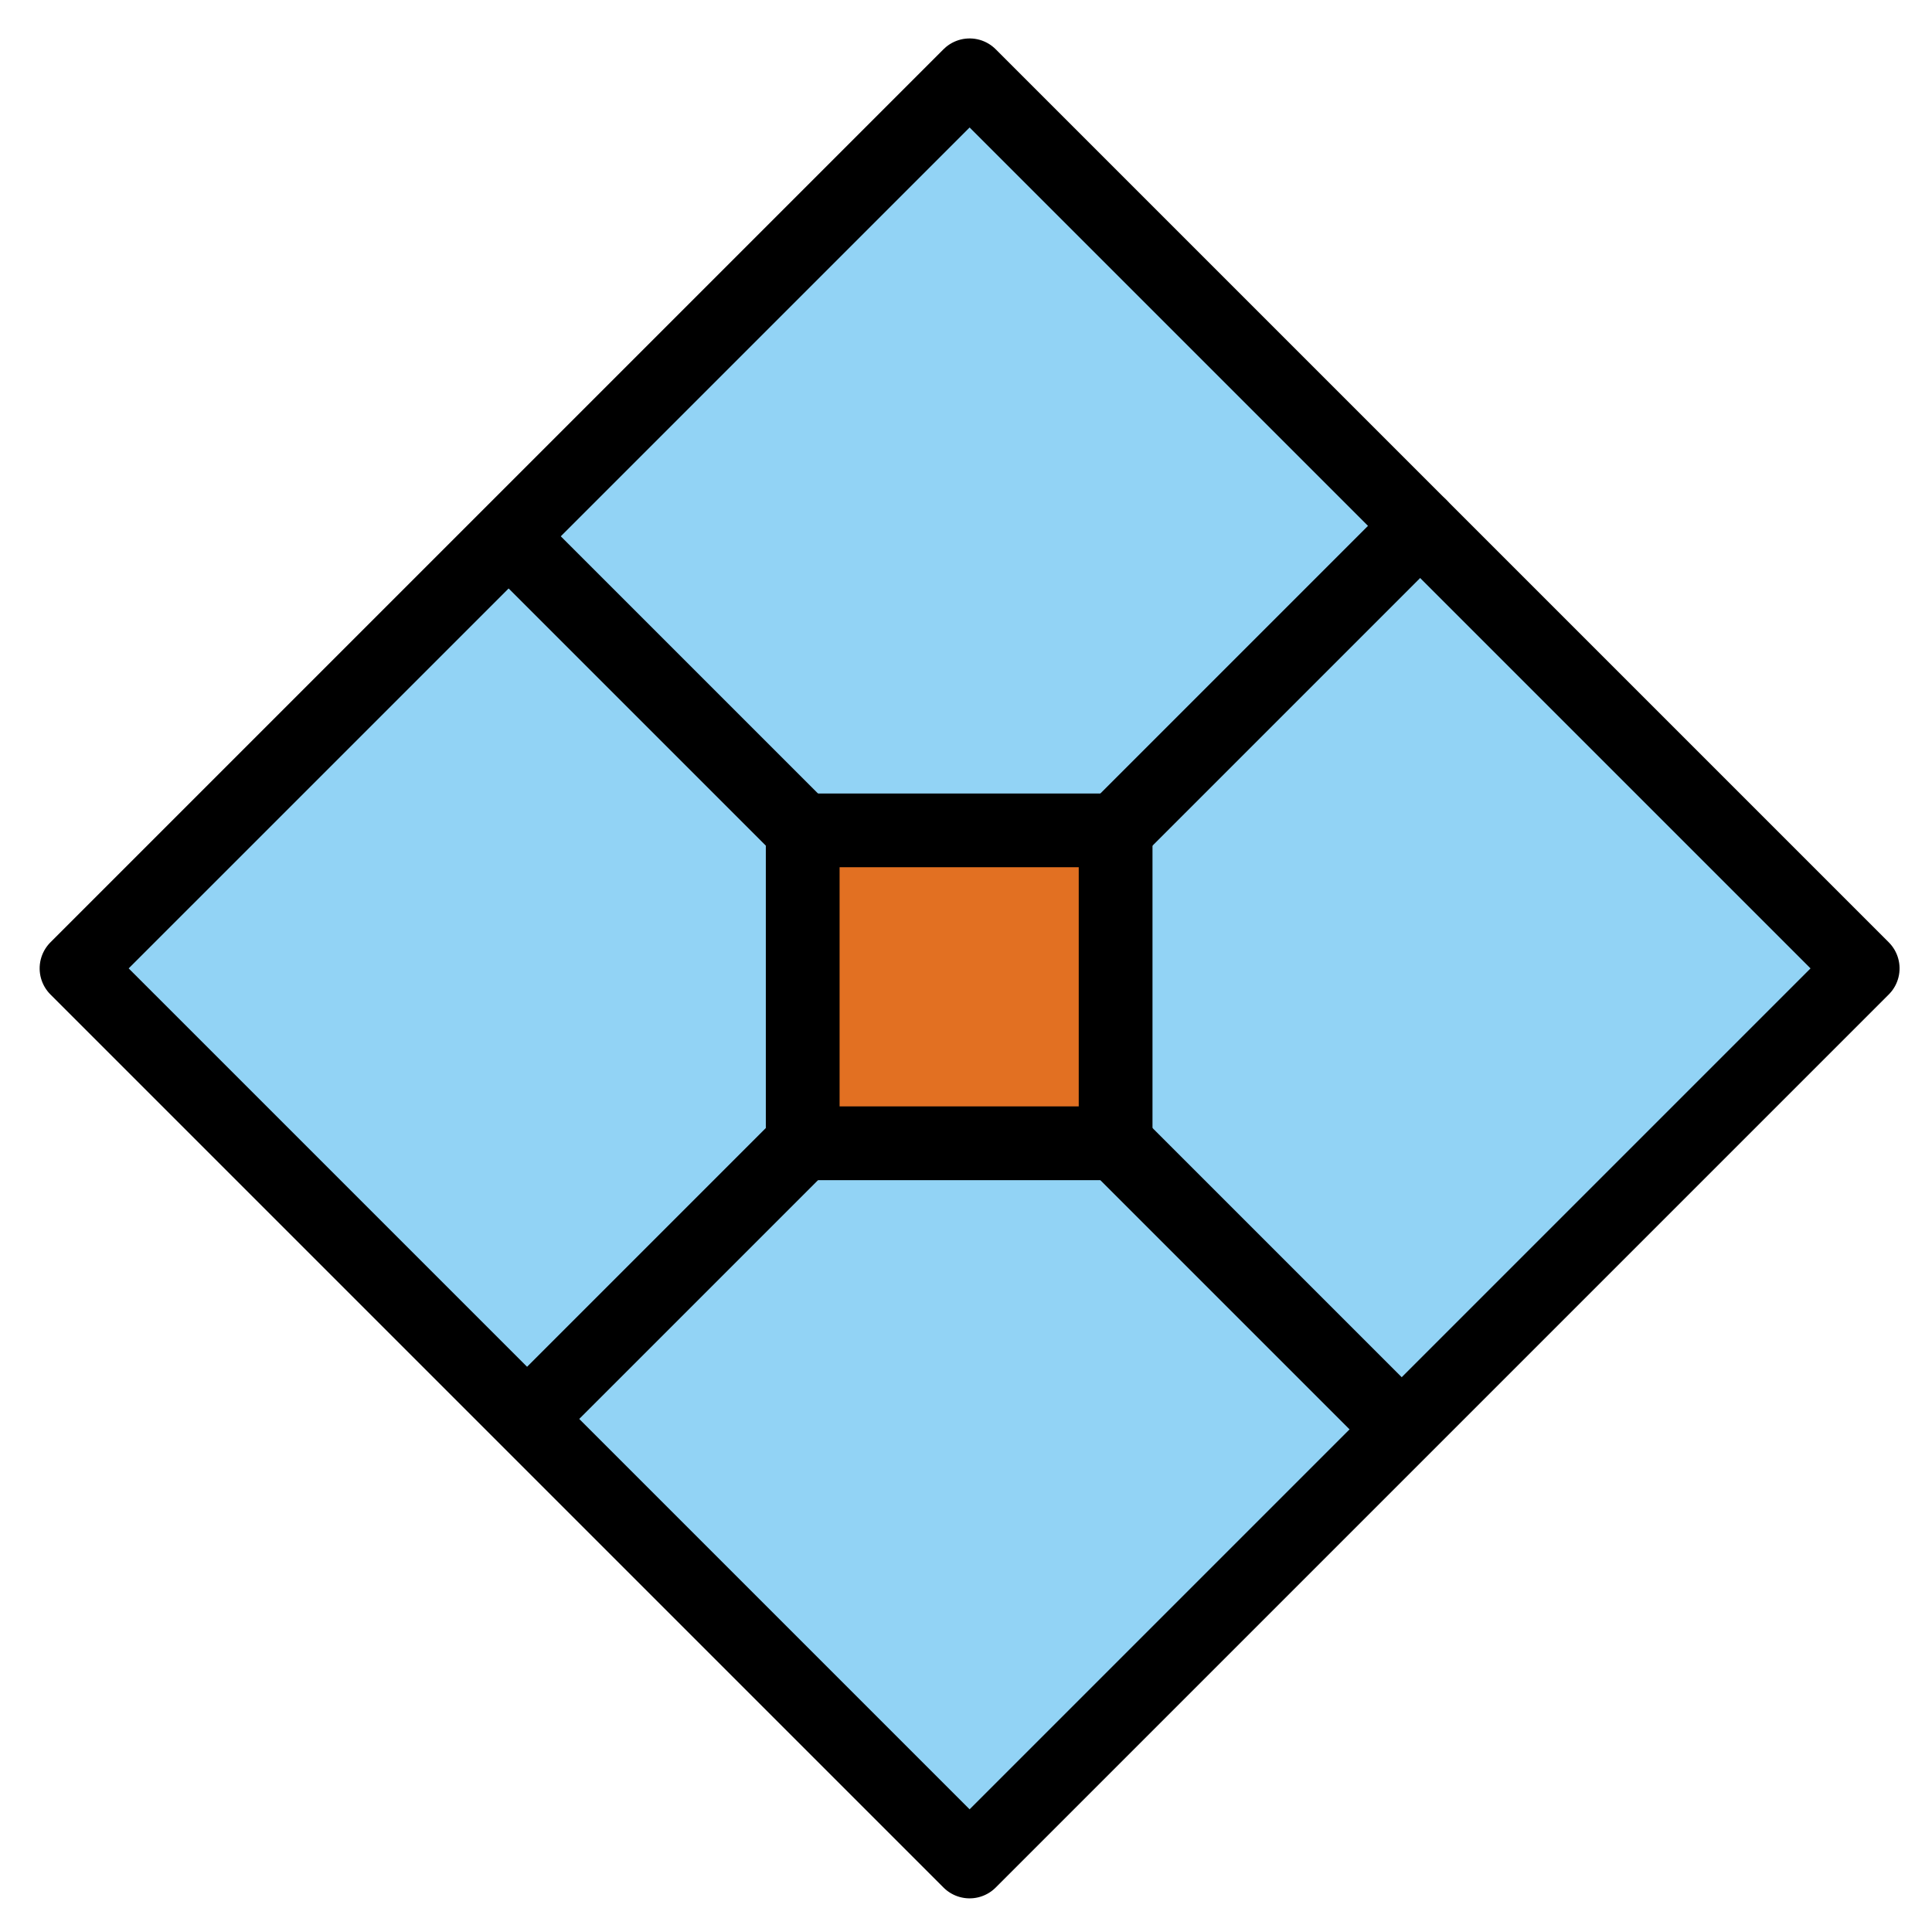 <svg xmlns="http://www.w3.org/2000/svg" role="img" viewBox="9.99 10.24 52.39 52.39"><title>1F4A0.svg</title><g id="color"><path fill="#92d3f5" d="M19.158 19.376H53.407V53.625H19.158z" transform="rotate(-45 36.282 36.5)"/><path fill="#e27022" d="M31.757 32.757H40.242V41.242H31.757z"/></g><g id="line" fill="none" stroke="#000" stroke-linecap="round" stroke-linejoin="round" stroke-width="2"><path d="M32 33L24.5 25.5M40 33L48.5 24.5M40 41L47.5 48.5M32 41L24.5 48.5"/><path d="M19.158 19.376H53.407V53.625H19.158z" transform="rotate(-45 36.282 36.5)"/><path d="M31.757 32.757H40.242V41.242H31.757z"/></g></svg>